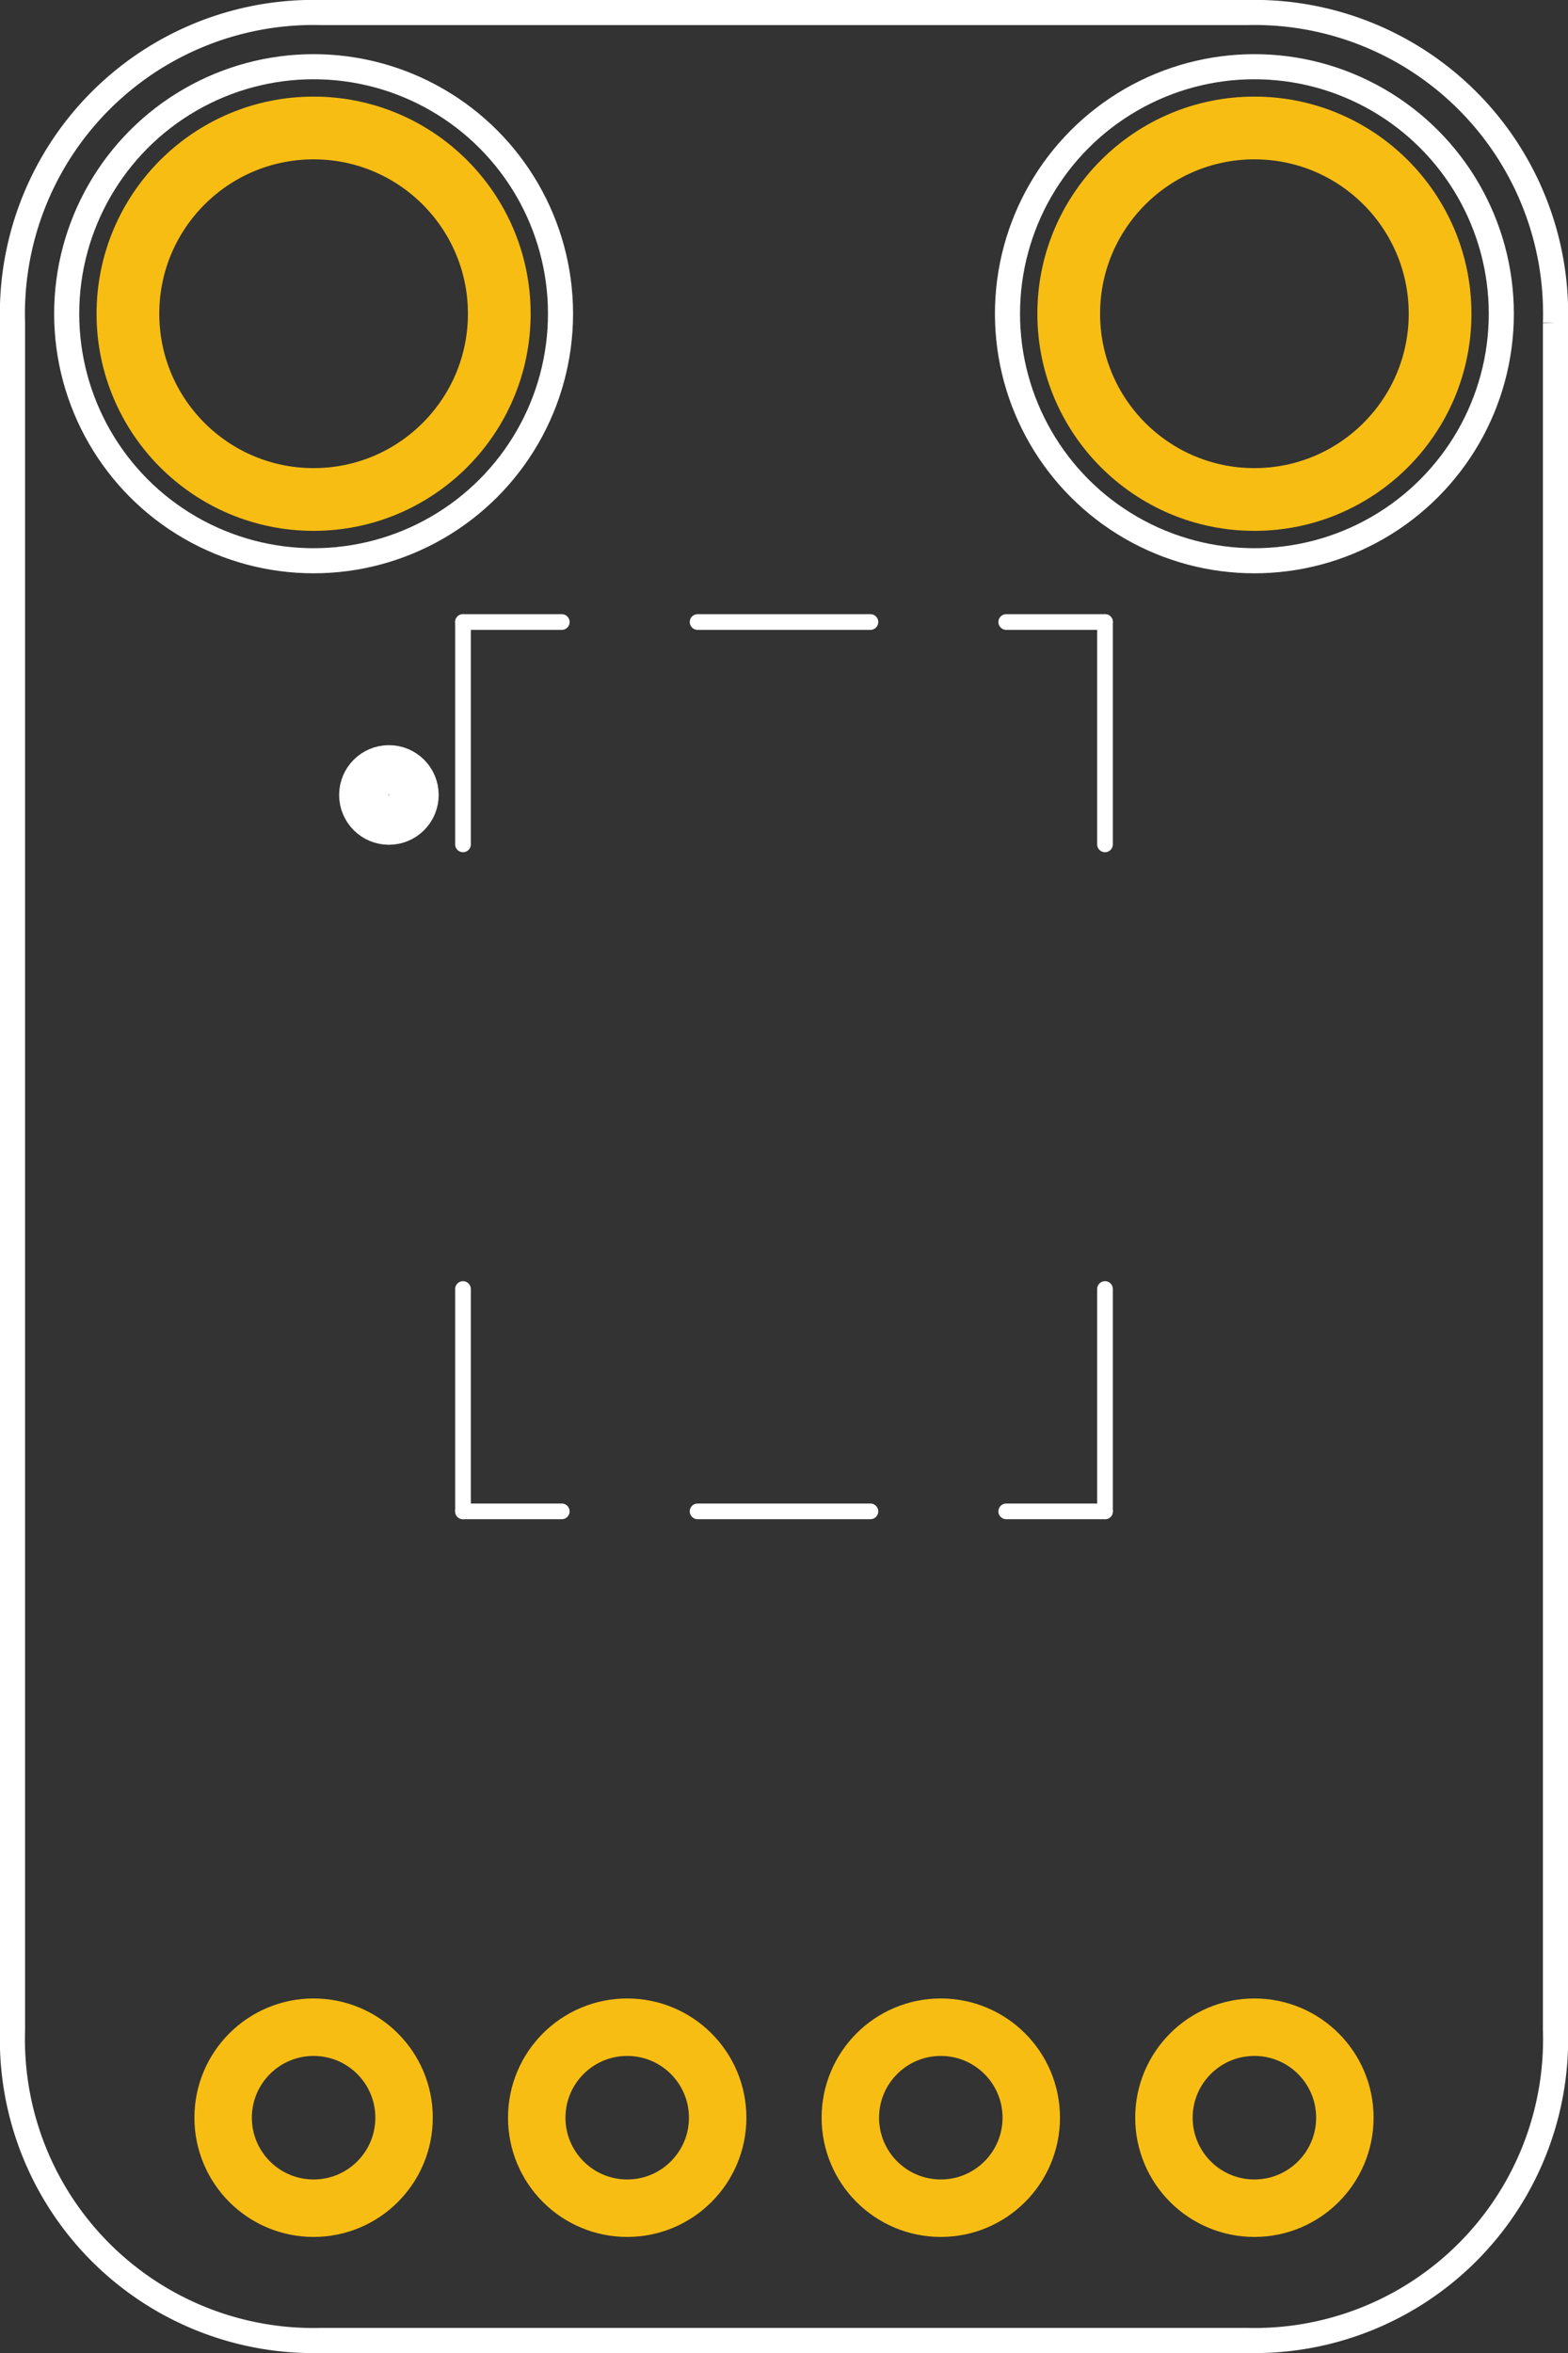 <?xml version='1.0' encoding='UTF-8' standalone='no'?>
<!-- Created with Fritzing (http://www.fritzing.org/) -->
<svg xmlns="http://www.w3.org/2000/svg" baseProfile="tiny" viewBox="0 0 36 54" x="0in" width="0.5in"  height="0.75in" y="0in" version="1.2">
    <rect x="0" y="0" width="36" height="54" fill="#333333" stroke="none"/>
    <desc>
        <referenceFile>Adafruit MICS-5524_pcb.svg</referenceFile>
    </desc>
    <desc >Fritzing footprint generated by brd2svg</desc>
    <g id="silkscreen"  gorn="0.1">
        <path d="M35.712,7.411L35.712,46.589A6.912,6.912,0,0,1,28.627,53.712L7.373,53.712A6.912,6.912,0,0,1,0.288,46.589L0.288,7.411A6.912,6.912,0,0,1,7.373,0.288L28.627,0.288A6.912,6.912,0,0,1,35.712,7.411" stroke="white" stroke-width="0.576"  fill="none"/>
        <g >
            <title >element:JP2</title>
            <g >
                <title >package:1X04_ROUND_76</title>
            </g>
        </g>
        <g >
            <title >element:U$3</title>
            <g >
                <title >package:MOUNTINGHOLE_2.5_PLATED</title>
                <circle cx="7.2" stroke="white" r="5.669" cy="7.2" stroke-width="0.576"  fill="none"/>
            </g>
        </g>
        <g >
            <title >element:U$4</title>
            <g >
                <title >package:MOUNTINGHOLE_2.5_PLATED</title>
                <circle cx="28.8" stroke="white" r="5.669" cy="7.2" stroke-width="0.576"  fill="none"/>
            </g>
        </g>
        <g >
            <title >element:U1</title>
            <g >
                <title >package:MICS-5524</title>
                <line y2="34.685" x2="10.63" stroke="white" stroke-linecap="round" stroke-width="0.36"  y1="34.685" x1="12.898"/>
                <line y2="29.582" x2="10.63" stroke="white" stroke-linecap="round" stroke-width="0.36"  y1="34.685" x1="10.63"/>
                <line y2="14.275" x2="10.63" stroke="white" stroke-linecap="round" stroke-width="0.36"  y1="19.378" x1="10.63"/>
                <line y2="14.275" x2="12.898" stroke="white" stroke-linecap="round" stroke-width="0.36"  y1="14.275" x1="10.63"/>
                <line y2="14.275" x2="25.37" stroke="white" stroke-linecap="round" stroke-width="0.36"  y1="19.378" x1="25.37"/>
                <line y2="14.275" x2="23.102" stroke="white" stroke-linecap="round" stroke-width="0.36"  y1="14.275" x1="25.37"/>
                <line y2="34.685" x2="25.37" stroke="white" stroke-linecap="round" stroke-width="0.36"  y1="29.582" x1="25.37"/>
                <line y2="34.685" x2="23.102" stroke="white" stroke-linecap="round" stroke-width="0.36"  y1="34.685" x1="25.37"/>
                <line y2="34.685" x2="19.984" stroke="white" stroke-linecap="round" stroke-width="0.36"  y1="34.685" x1="16.016"/>
                <line y2="14.275" x2="19.984" stroke="white" stroke-linecap="round" stroke-width="0.36"  y1="14.275" x1="16.016"/>
                <circle cx="8.929" stroke="white" r="0.567" cy="18.244" stroke-width="1.152"  fill="none"/>
            </g>
        </g>
    </g>
    <g id="copper1"  gorn="0.2">
        <g id="copper0"  gorn="0.2.0">
            <circle id="connector2pad" cx="7.2" connectorname="5.0V" stroke="#F7BD13" r="2.077" cy="48.6" stroke-width="1.319"  gorn="0.2.0.0" fill="none"/>
            <circle id="connector3pad" cx="14.4" connectorname="GND" stroke="#F7BD13" r="2.077" cy="48.6" stroke-width="1.319"  gorn="0.2.0.1" fill="none"/>
            <circle id="connector15pad" cx="7.2" connectorname="P$1" stroke="#F7BD13" r="4.263" cy="7.2" stroke-width="1.44"  gorn="0.2.0.2" fill="none"/>
            <circle id="connector4pad" cx="21.6" connectorname="AOUT" stroke="#F7BD13" r="2.077" cy="48.6" stroke-width="1.319"  gorn="0.2.0.3" fill="none"/>
            <circle id="connector5pad" cx="28.8" connectorname="ENABLE" stroke="#F7BD13" r="2.077" cy="48.6" stroke-width="1.319"  gorn="0.2.0.4" fill="none"/>
            <circle id="connector16pad" cx="28.8" connectorname="P$1" stroke="#F7BD13" r="4.263" cy="7.2" stroke-width="1.44"  gorn="0.2.0.5" fill="none"/>
        </g>
    </g>
</svg>

